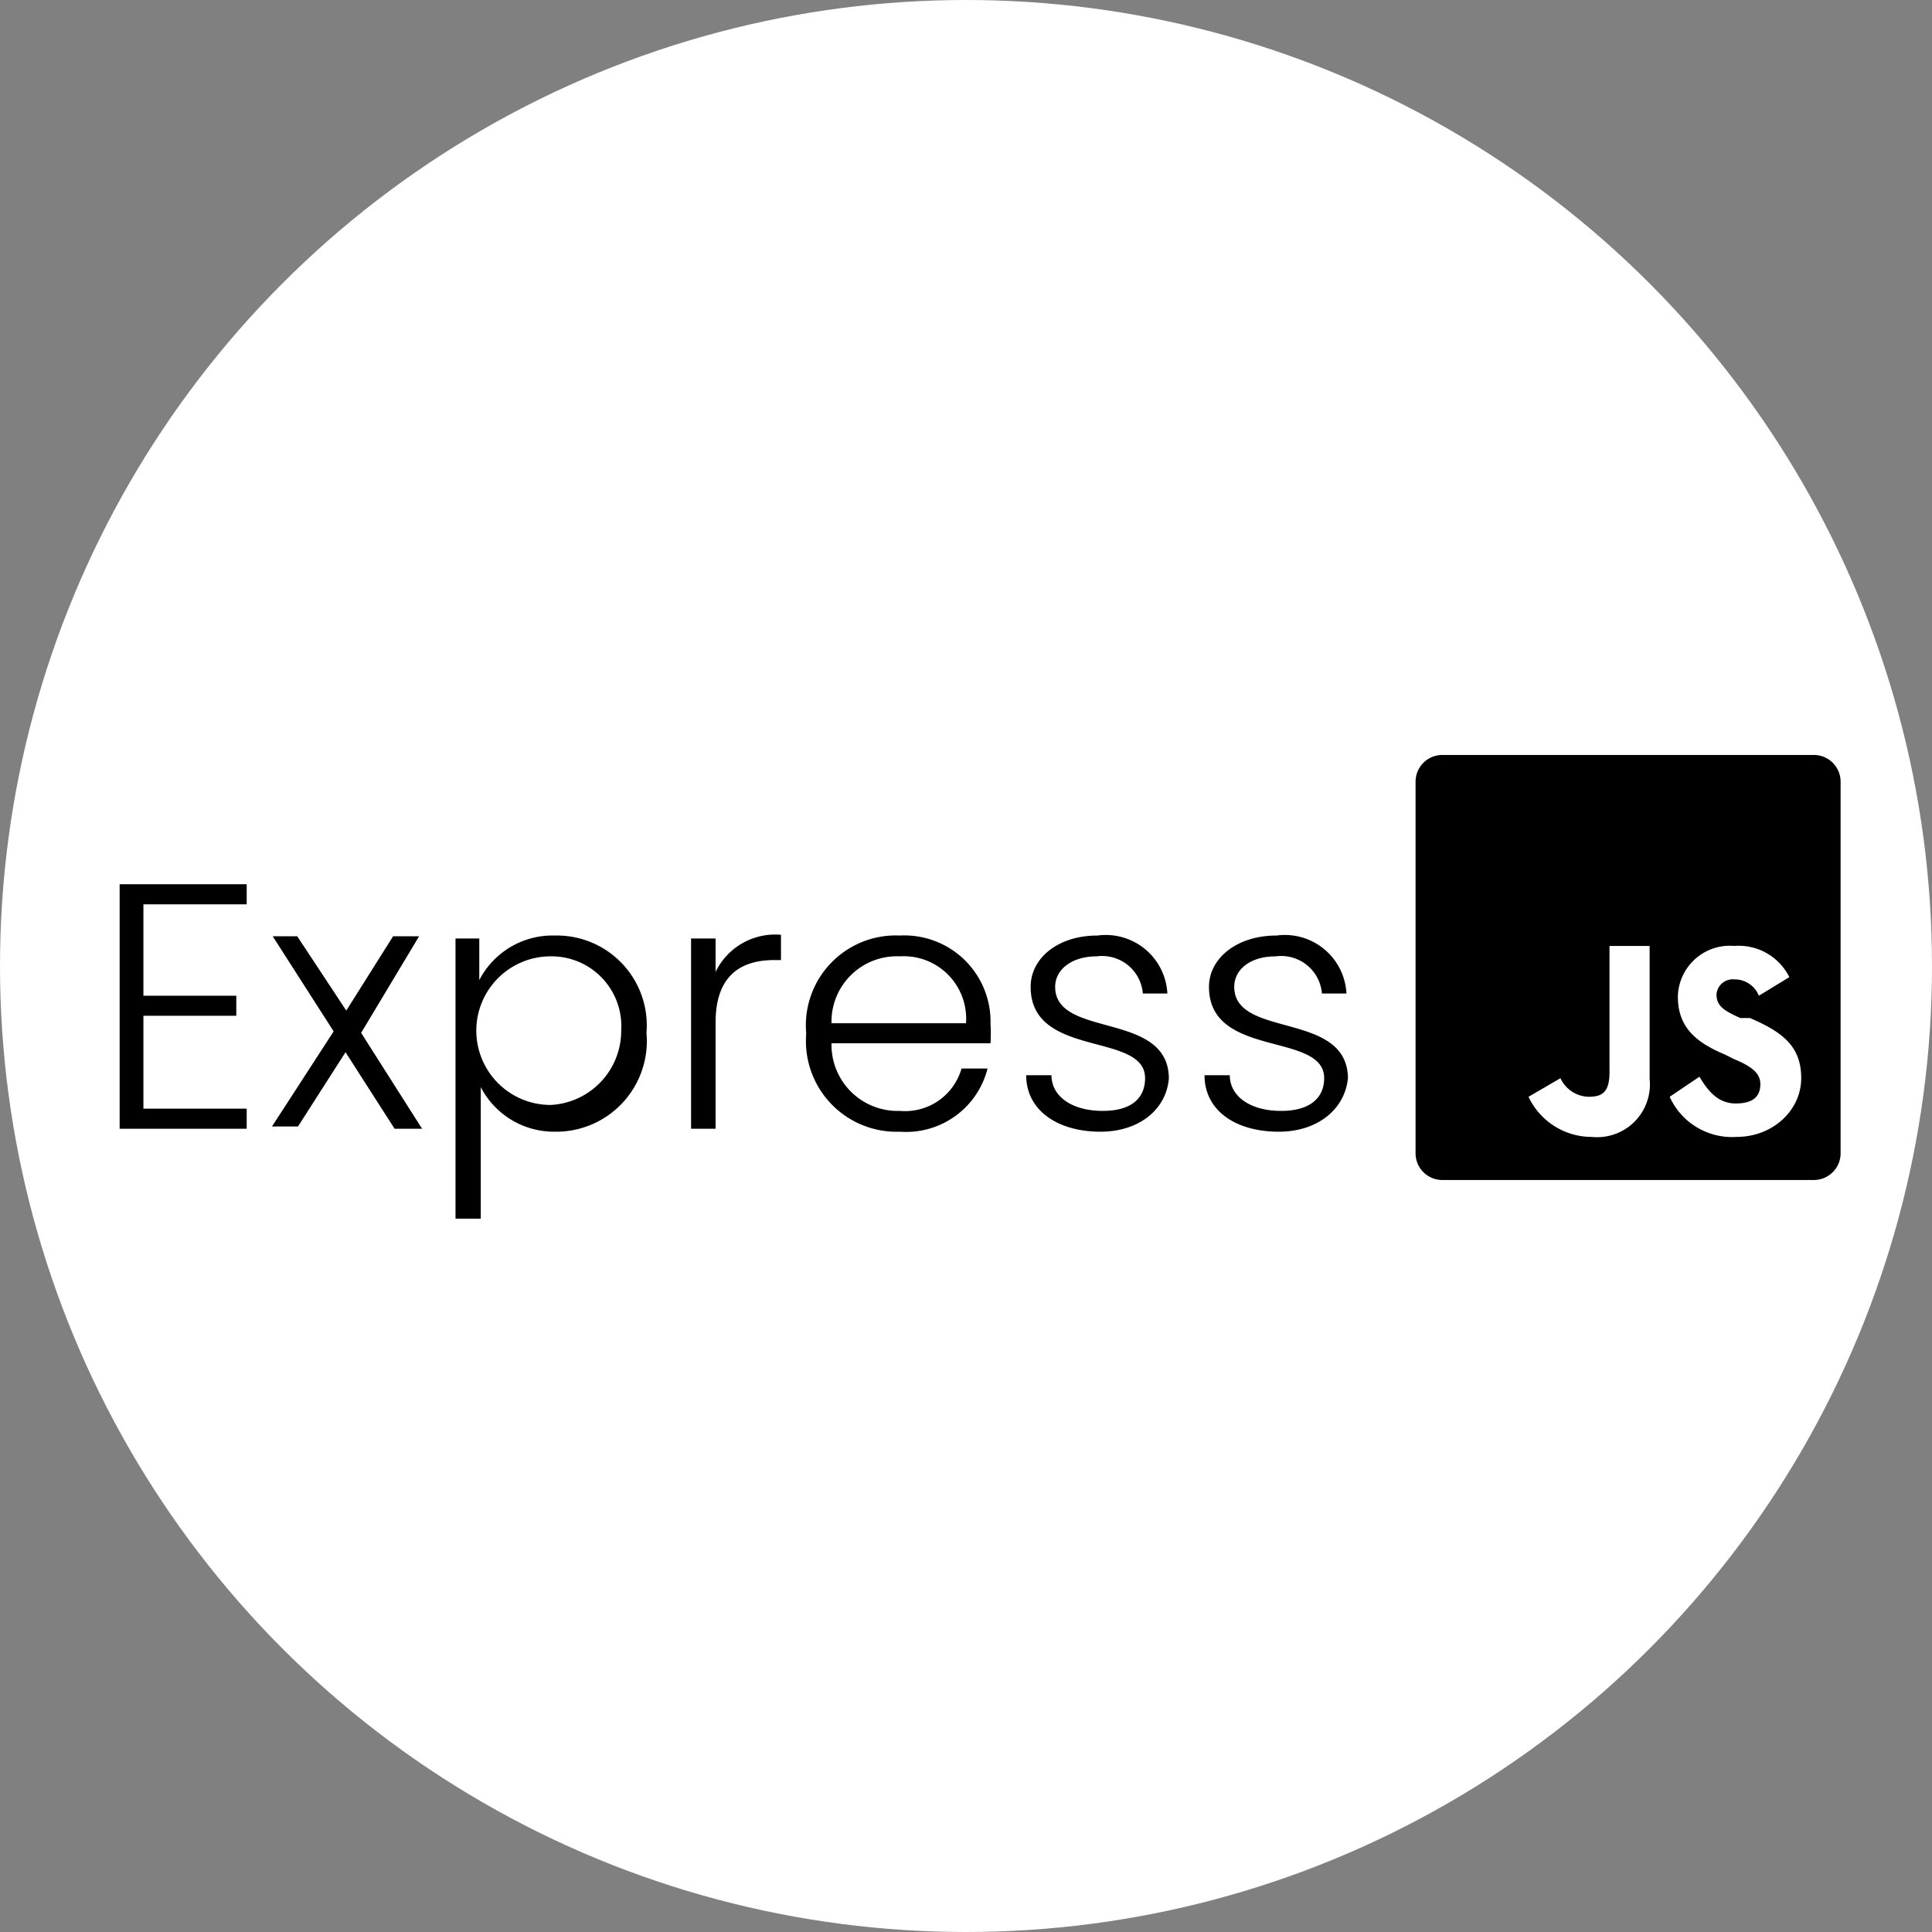 <?xml version="1.0" encoding="UTF-8"?> <svg xmlns="http://www.w3.org/2000/svg" viewBox="0 0 26 26"><rect x="0" y="0" width="26" height="26" fill="#808080" stroke="none"/><title>Asset 19</title><g id="Layer_2" data-name="Layer 2"><g id="Layer_1-2" data-name="Layer 1"><circle cx="13" cy="13" r="13" fill="#fff"></circle><path id="Path_248" data-name="Path 248" d="M24.41,10.16h-5a.36.36,0,0,0-.36.36v5a.36.36,0,0,0,.36.36h5a.36.36,0,0,0,.36-.36v-5A.36.36,0,0,0,24.41,10.16ZM22.2,14.52a.71.71,0,0,1-.78.78.94.94,0,0,1-.85-.54l.43-.25a.43.43,0,0,0,.38.25c.18,0,.28-.06.28-.33v-1.7h.54Zm1.17.78a.92.92,0,0,1-.9-.54l.4-.27c.11.18.24.36.49.36s.33-.11.33-.26-.12-.24-.36-.34l-.12-.06c-.38-.16-.63-.36-.63-.78a.7.7,0,0,1,.76-.68.76.76,0,0,1,.74.42l-.41.25a.35.35,0,0,0-.33-.22.22.22,0,0,0-.24.2v0c0,.16.1.22.32.32l.13,0c.44.19.69.38.69.81S23.86,15.3,23.37,15.3Z"></path><path d="M3.32,12.17H1.93V13.4H3.18v.27H1.93v1.25H3.32v.27H1.61V11.9H3.32Z"></path><path d="M4.65,14.16l-.64,1H3.66l.83-1.28-.82-1.28H4l.66,1,.63-1h.35L4.86,13.9l.82,1.29H5.31Z"></path><path d="M7.47,12.59A1.21,1.21,0,0,1,8.7,13.9a1.22,1.22,0,0,1-1.23,1.33,1.11,1.11,0,0,1-1-.6V16.4H6.13V12.63h.32v.56A1.11,1.11,0,0,1,7.47,12.59Zm-.06.28a1,1,0,0,0-1,1,1,1,0,0,0,1,1,1,1,0,0,0,.95-1A.94.94,0,0,0,7.41,12.87Z"></path><path d="M9.63,15.19H9.3V12.63h.33v.45a.89.89,0,0,1,.88-.5v.34h-.09c-.43,0-.79.19-.79.84Z"></path><path d="M12.11,15.23a1.22,1.22,0,0,1-1.26-1.32,1.21,1.21,0,0,1,1.26-1.32,1.16,1.16,0,0,1,1.22,1.19,2.17,2.17,0,0,1,0,.26H11.19a.89.89,0,0,0,.92.91.79.79,0,0,0,.83-.57h.35A1.13,1.13,0,0,1,12.11,15.23Zm-.92-1.46H13a.84.84,0,0,0-.89-.9A.88.88,0,0,0,11.19,13.77Z"></path><path d="M14.81,15.23c-.58,0-1-.29-1-.76h.34c0,.28.27.48.69.48s.57-.2.57-.44c0-.63-1.54-.26-1.54-1.23,0-.38.36-.69.9-.69a.83.83,0,0,1,.94.78h-.33a.55.55,0,0,0-.62-.5c-.34,0-.56.18-.56.41,0,.7,1.52.32,1.53,1.23C15.7,14.92,15.34,15.23,14.81,15.23Z"></path><path d="M17.21,15.23c-.59,0-1-.29-1-.76h.34c0,.28.27.48.69.48s.58-.2.58-.44c0-.63-1.55-.26-1.55-1.23,0-.38.37-.69.91-.69a.83.83,0,0,1,.94.78h-.33a.55.55,0,0,0-.62-.5c-.35,0-.56.18-.56.41,0,.7,1.52.32,1.53,1.23C18.1,14.92,17.74,15.23,17.21,15.23Z"></path></g></g></svg> 